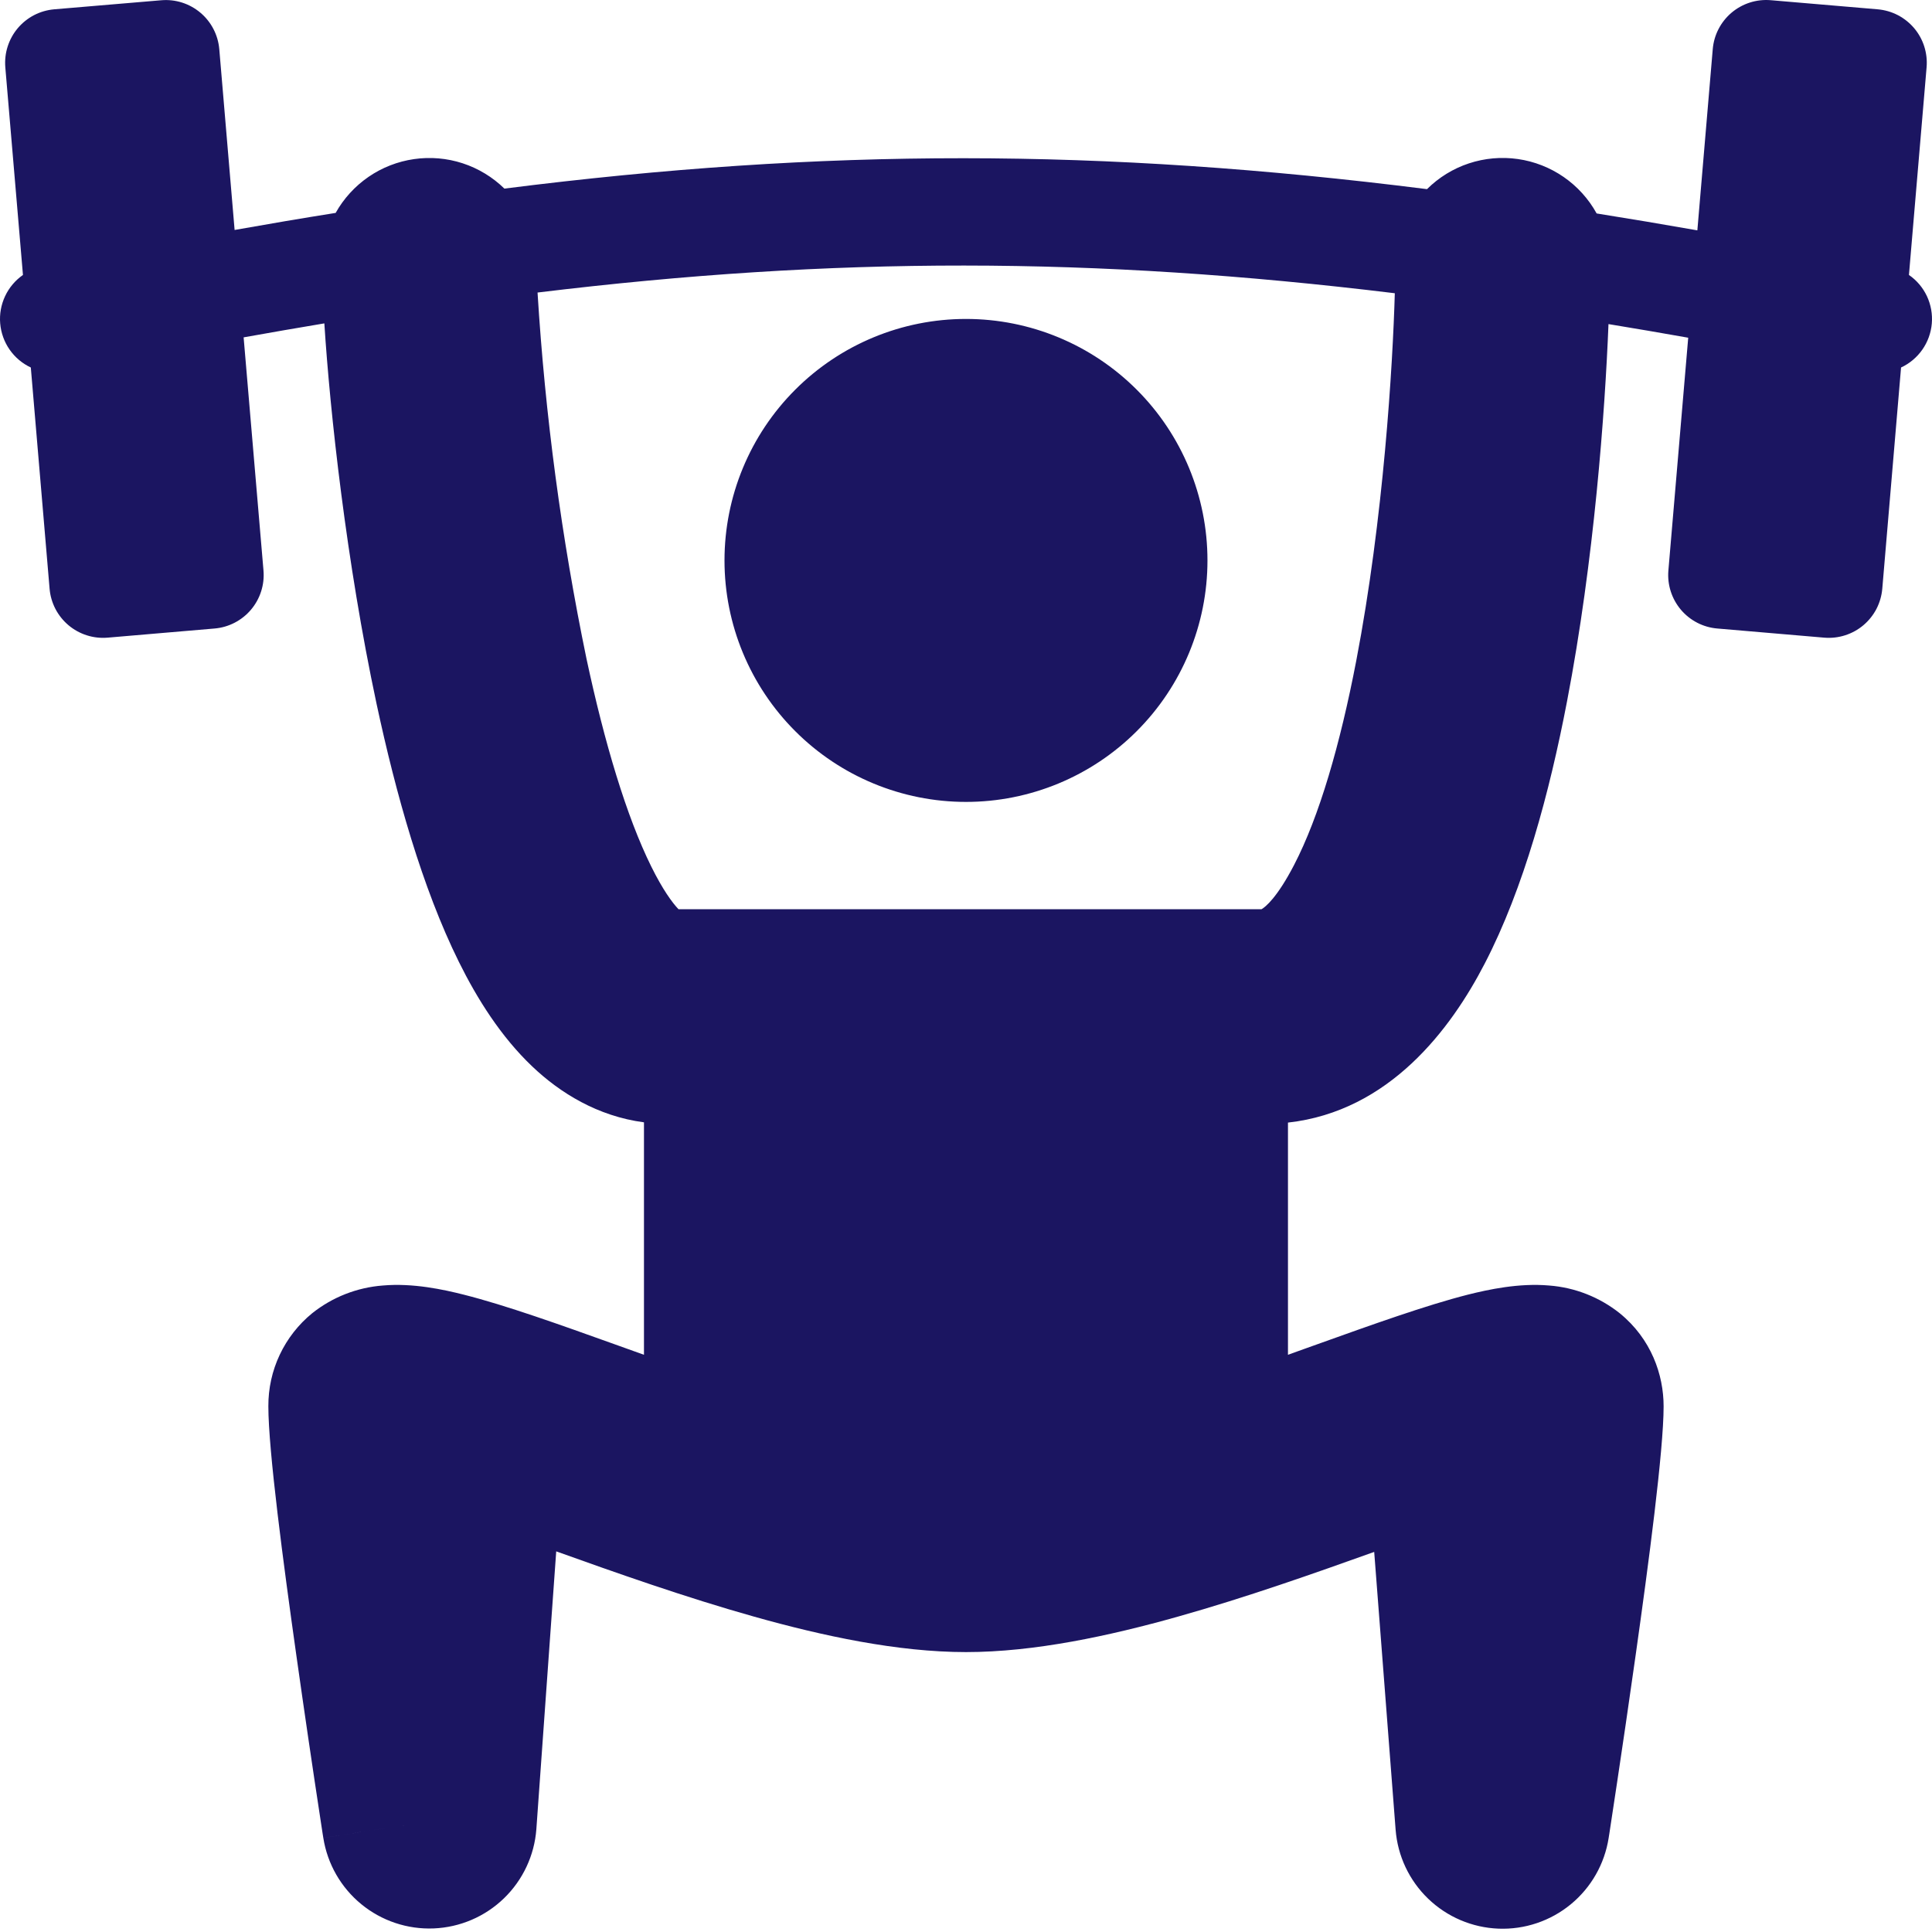<svg width="60" height="60" viewBox="0 0 60 60" fill="none" xmlns="http://www.w3.org/2000/svg">
<path fill-rule="evenodd" clip-rule="evenodd" d="M6.81 1.526C6.772 1.086 6.561 0.678 6.223 0.394C5.885 0.109 5.448 -0.03 5.008 0.008L1.685 0.289C1.467 0.308 1.254 0.369 1.06 0.469C0.866 0.57 0.693 0.708 0.552 0.875C0.411 1.042 0.304 1.236 0.238 1.444C0.171 1.653 0.147 1.873 0.165 2.091L0.713 8.539C0.474 8.706 0.282 8.933 0.158 9.198C0.034 9.462 -0.019 9.755 0.006 10.046C0.031 10.337 0.131 10.617 0.298 10.857C0.465 11.097 0.692 11.289 0.957 11.413L1.54 18.283C1.558 18.501 1.62 18.713 1.72 18.908C1.821 19.102 1.959 19.275 2.126 19.416C2.293 19.557 2.487 19.664 2.695 19.73C2.904 19.797 3.123 19.821 3.341 19.803L6.663 19.519C7.103 19.482 7.51 19.271 7.795 18.934C8.08 18.597 8.22 18.16 8.183 17.72L7.566 10.477C8.416 10.325 9.249 10.18 10.073 10.043C10.248 12.793 10.756 17.458 11.693 21.851C12.293 24.651 13.112 27.574 14.252 29.874C14.819 31.02 15.556 32.194 16.53 33.12C17.392 33.94 18.559 34.665 19.999 34.855V42.074L19.455 41.879L19.084 41.746C17.409 41.146 15.707 40.536 14.407 40.208C13.777 40.048 12.822 39.84 11.886 39.923C11.086 39.984 10.323 40.284 9.696 40.783C9.267 41.133 8.923 41.574 8.687 42.074C8.451 42.574 8.331 43.121 8.334 43.674C8.334 45.046 8.803 48.574 9.201 51.392C9.447 53.132 9.702 54.87 9.968 56.607L10.021 56.955L10.036 57.047L10.039 57.07V57.078L13.334 56.568L10.041 57.078C10.168 57.886 10.588 58.618 11.22 59.136C11.853 59.655 12.653 59.922 13.47 59.889C14.287 59.855 15.063 59.523 15.65 58.955C16.238 58.386 16.596 57.622 16.657 56.807L17.274 48.179C19.125 48.842 21.287 49.607 23.422 50.207C25.543 50.804 27.871 51.307 30 51.307C32.128 51.307 34.456 50.804 36.577 50.207C38.694 49.612 40.837 48.854 42.677 48.196L43.342 56.823C43.405 57.638 43.765 58.401 44.354 58.967C44.943 59.534 45.719 59.864 46.536 59.896C47.352 59.928 48.152 59.658 48.783 59.139C49.414 58.62 49.832 57.887 49.958 57.08L49.96 57.07L49.963 57.047L49.978 56.955L50.031 56.605L50.221 55.35C50.378 54.303 50.588 52.884 50.798 51.392C51.196 48.574 51.665 45.046 51.665 43.676C51.665 42.693 51.281 41.58 50.301 40.783C49.674 40.284 48.911 39.984 48.111 39.923C47.175 39.84 46.22 40.048 45.588 40.206C44.288 40.536 42.589 41.146 40.914 41.746L40.542 41.879L39.999 42.074V34.863C43.149 34.512 45.057 31.959 46.108 29.927C47.328 27.574 48.125 24.599 48.665 21.784C49.511 17.386 49.845 12.768 49.953 10.065C50.766 10.198 51.591 10.34 52.429 10.488L51.813 17.72C51.776 18.16 51.916 18.597 52.201 18.935C52.486 19.272 52.894 19.483 53.334 19.519L56.654 19.803C56.872 19.821 57.092 19.797 57.3 19.73C57.509 19.664 57.703 19.557 57.87 19.416C58.037 19.275 58.175 19.102 58.276 18.908C58.376 18.713 58.437 18.501 58.456 18.283L59.039 11.413C59.304 11.29 59.532 11.098 59.7 10.858C59.868 10.618 59.969 10.338 59.994 10.047C60.019 9.755 59.966 9.462 59.842 9.197C59.717 8.932 59.525 8.705 59.284 8.539L59.832 2.091C59.851 1.873 59.826 1.653 59.76 1.444C59.694 1.236 59.587 1.042 59.446 0.875C59.304 0.708 59.132 0.57 58.937 0.469C58.743 0.369 58.531 0.308 58.312 0.289L54.991 0.006C54.551 -0.031 54.114 0.108 53.776 0.393C53.439 0.678 53.228 1.086 53.191 1.526L52.713 7.154C51.65 6.967 50.608 6.792 49.585 6.629C49.336 6.177 48.985 5.789 48.561 5.496C48.136 5.203 47.65 5.012 47.139 4.939C46.628 4.866 46.108 4.912 45.618 5.074C45.128 5.236 44.683 5.51 44.317 5.874C34.189 4.596 25.615 4.597 15.664 5.857C15.298 5.499 14.854 5.23 14.368 5.071C13.881 4.912 13.364 4.868 12.858 4.941C12.351 5.014 11.868 5.202 11.446 5.492C11.024 5.782 10.674 6.165 10.424 6.612C9.398 6.775 8.353 6.952 7.286 7.142L6.81 1.526ZM18.214 20.458C17.438 16.708 16.93 12.907 16.694 9.085C25.912 7.964 33.934 7.964 43.317 9.107C43.254 11.327 42.97 16.096 42.119 20.524C41.619 23.126 40.969 25.359 40.19 26.86C39.66 27.882 39.297 28.169 39.177 28.237H21.072C20.878 28.035 20.58 27.627 20.227 26.914C19.457 25.359 18.774 23.074 18.214 20.458ZM37.499 17.405C37.499 19.393 36.709 21.301 35.302 22.707C33.896 24.114 31.988 24.904 30 24.904C28.011 24.904 26.103 24.114 24.697 22.707C23.29 21.301 22.5 19.393 22.5 17.405C22.5 15.416 23.29 13.508 24.697 12.102C26.103 10.695 28.011 9.905 30 9.905C31.988 9.905 33.896 10.695 35.302 12.102C36.709 13.508 37.499 15.416 37.499 17.405Z" fill="#1B1561"/>
</svg>
